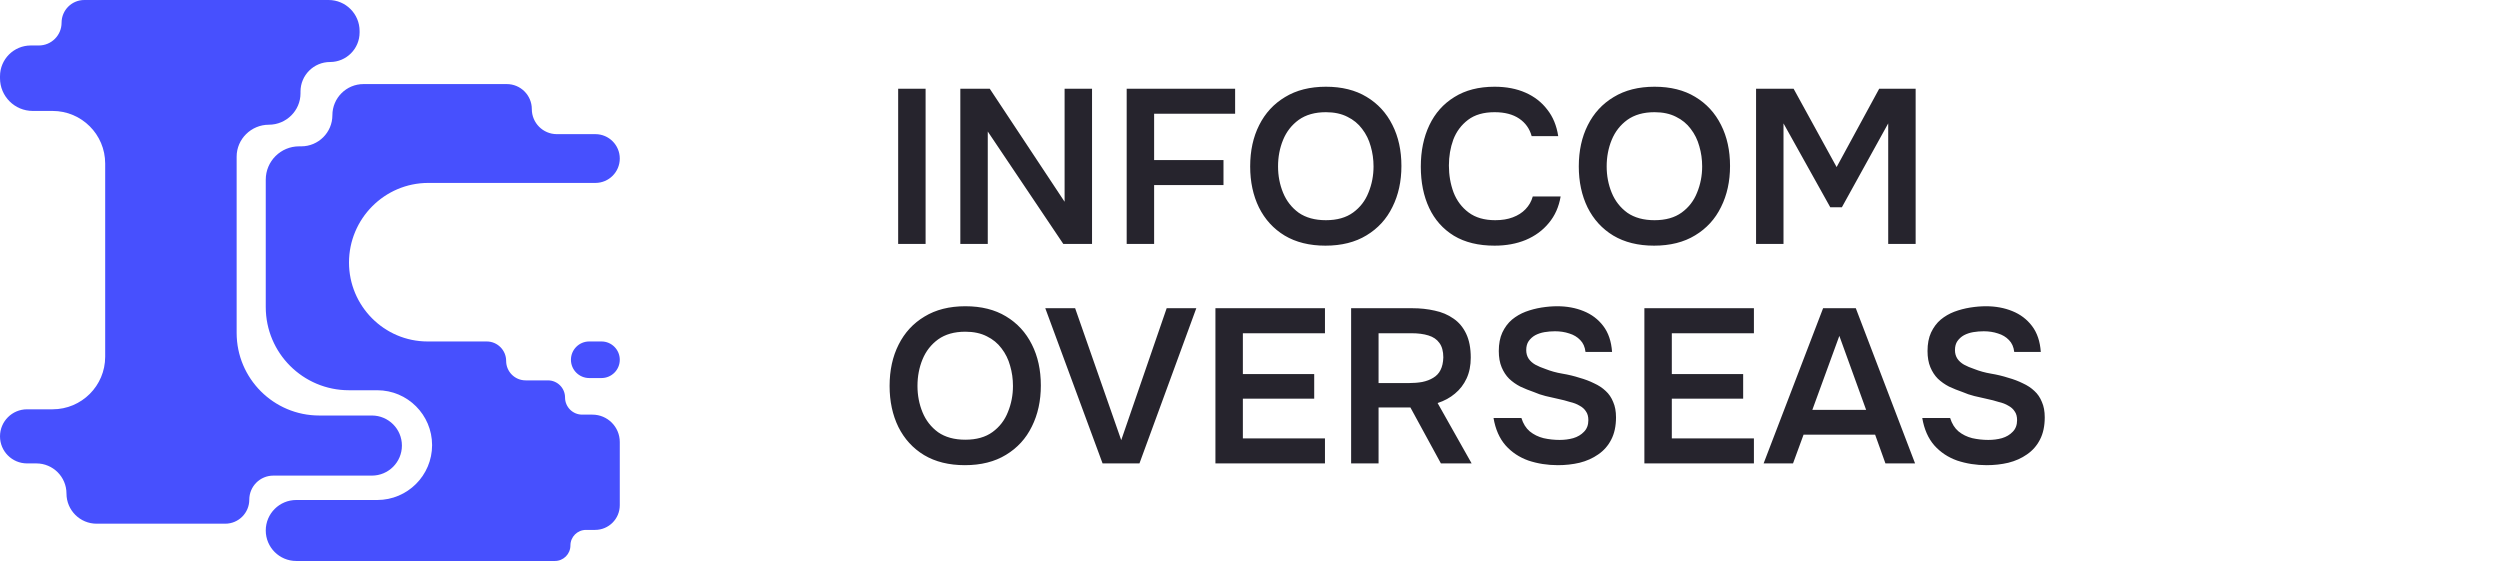 <svg width="205" height="46" viewBox="0 0 205 46" fill="none" xmlns="http://www.w3.org/2000/svg">
<path d="M73.649 20V7.274H75.899V20H73.649ZM78.747 20V7.274H81.159L87.297 16.544V7.274H89.547V20H87.189L80.997 10.784V20H78.747ZM92.388 20V7.274H101.28V9.326H94.638V13.124H100.326V15.176H94.638V20H92.388ZM108.688 20.144C107.38 20.144 106.264 19.868 105.34 19.316C104.428 18.764 103.726 17.996 103.234 17.012C102.754 16.028 102.514 14.906 102.514 13.646C102.514 12.362 102.76 11.234 103.252 10.262C103.744 9.278 104.452 8.51 105.376 7.958C106.3 7.394 107.416 7.112 108.724 7.112C110.032 7.112 111.142 7.388 112.054 7.94C112.978 8.492 113.686 9.26 114.178 10.244C114.67 11.216 114.916 12.338 114.916 13.61C114.916 14.87 114.67 15.992 114.178 16.976C113.698 17.96 112.99 18.734 112.054 19.298C111.13 19.862 110.008 20.144 108.688 20.144ZM108.724 18.056C109.636 18.056 110.38 17.846 110.956 17.426C111.532 17.006 111.952 16.46 112.216 15.788C112.492 15.116 112.63 14.402 112.63 13.646C112.63 13.07 112.552 12.518 112.396 11.99C112.252 11.462 112.018 10.988 111.694 10.568C111.382 10.148 110.98 9.818 110.488 9.578C109.996 9.326 109.408 9.2 108.724 9.2C107.824 9.2 107.08 9.41 106.492 9.83C105.916 10.25 105.49 10.796 105.214 11.468C104.938 12.14 104.8 12.866 104.8 13.646C104.8 14.414 104.938 15.134 105.214 15.806C105.49 16.478 105.916 17.024 106.492 17.444C107.08 17.852 107.824 18.056 108.724 18.056ZM122.554 20.144C121.234 20.144 120.124 19.874 119.224 19.334C118.324 18.782 117.646 18.02 117.19 17.048C116.734 16.076 116.506 14.948 116.506 13.664C116.506 12.38 116.74 11.246 117.208 10.262C117.676 9.278 118.36 8.51 119.26 7.958C120.16 7.394 121.258 7.112 122.554 7.112C123.514 7.112 124.36 7.274 125.092 7.598C125.824 7.922 126.418 8.384 126.874 8.984C127.342 9.572 127.642 10.298 127.774 11.162H125.596C125.428 10.55 125.086 10.07 124.57 9.722C124.054 9.374 123.382 9.2 122.554 9.2C121.654 9.2 120.928 9.41 120.376 9.83C119.824 10.25 119.422 10.79 119.17 11.45C118.93 12.11 118.81 12.818 118.81 13.574C118.81 14.354 118.936 15.086 119.188 15.77C119.452 16.454 119.866 17.006 120.43 17.426C120.994 17.846 121.72 18.056 122.608 18.056C123.16 18.056 123.64 17.978 124.048 17.822C124.468 17.666 124.816 17.444 125.092 17.156C125.38 16.856 125.578 16.508 125.686 16.112H127.972C127.828 16.964 127.504 17.69 127 18.29C126.508 18.89 125.878 19.352 125.11 19.676C124.354 19.988 123.502 20.144 122.554 20.144ZM135.635 20.144C134.327 20.144 133.211 19.868 132.287 19.316C131.375 18.764 130.673 17.996 130.181 17.012C129.701 16.028 129.461 14.906 129.461 13.646C129.461 12.362 129.707 11.234 130.199 10.262C130.691 9.278 131.399 8.51 132.323 7.958C133.247 7.394 134.363 7.112 135.671 7.112C136.979 7.112 138.089 7.388 139.001 7.94C139.925 8.492 140.633 9.26 141.125 10.244C141.617 11.216 141.863 12.338 141.863 13.61C141.863 14.87 141.617 15.992 141.125 16.976C140.645 17.96 139.937 18.734 139.001 19.298C138.077 19.862 136.955 20.144 135.635 20.144ZM135.671 18.056C136.583 18.056 137.327 17.846 137.903 17.426C138.479 17.006 138.899 16.46 139.163 15.788C139.439 15.116 139.577 14.402 139.577 13.646C139.577 13.07 139.499 12.518 139.343 11.99C139.199 11.462 138.965 10.988 138.641 10.568C138.329 10.148 137.927 9.818 137.435 9.578C136.943 9.326 136.355 9.2 135.671 9.2C134.771 9.2 134.027 9.41 133.439 9.83C132.863 10.25 132.437 10.796 132.161 11.468C131.885 12.14 131.747 12.866 131.747 13.646C131.747 14.414 131.885 15.134 132.161 15.806C132.437 16.478 132.863 17.024 133.439 17.444C134.027 17.852 134.771 18.056 135.671 18.056ZM143.997 20V7.274H147.075L150.603 13.7L154.095 7.274H157.083V20H154.833V10.118L151.035 16.994H150.081L146.247 10.118V20H143.997ZM79.121 38.144C77.813 38.144 76.697 37.868 75.773 37.316C74.861 36.764 74.159 35.996 73.667 35.012C73.187 34.028 72.947 32.906 72.947 31.646C72.947 30.362 73.193 29.234 73.685 28.262C74.177 27.278 74.885 26.51 75.809 25.958C76.733 25.394 77.849 25.112 79.157 25.112C80.465 25.112 81.575 25.388 82.487 25.94C83.411 26.492 84.119 27.26 84.611 28.244C85.103 29.216 85.349 30.338 85.349 31.61C85.349 32.87 85.103 33.992 84.611 34.976C84.131 35.96 83.423 36.734 82.487 37.298C81.563 37.862 80.441 38.144 79.121 38.144ZM79.157 36.056C80.069 36.056 80.813 35.846 81.389 35.426C81.965 35.006 82.385 34.46 82.649 33.788C82.925 33.116 83.063 32.402 83.063 31.646C83.063 31.07 82.985 30.518 82.829 29.99C82.685 29.462 82.451 28.988 82.127 28.568C81.815 28.148 81.413 27.818 80.921 27.578C80.429 27.326 79.841 27.2 79.157 27.2C78.257 27.2 77.513 27.41 76.925 27.83C76.349 28.25 75.923 28.796 75.647 29.468C75.371 30.14 75.233 30.866 75.233 31.646C75.233 32.414 75.371 33.134 75.647 33.806C75.923 34.478 76.349 35.024 76.925 35.444C77.513 35.852 78.257 36.056 79.157 36.056ZM90.411 38L85.713 25.274H88.161L91.941 36.092L95.667 25.274H98.097L93.435 38H90.411ZM99.665 38V25.274H108.647V27.326H101.915V30.674H107.765V32.69H101.915V35.948H108.647V38H99.665ZM110.792 38V25.274H115.814C116.462 25.274 117.074 25.34 117.65 25.472C118.226 25.592 118.736 25.808 119.18 26.12C119.624 26.42 119.972 26.834 120.224 27.362C120.476 27.89 120.602 28.544 120.602 29.324C120.602 29.972 120.488 30.542 120.26 31.034C120.032 31.526 119.714 31.94 119.306 32.276C118.91 32.612 118.436 32.87 117.884 33.05L120.674 38H118.154L115.652 33.41H113.042V38H110.792ZM113.042 31.412H115.508C115.916 31.412 116.288 31.382 116.624 31.322C116.972 31.25 117.272 31.136 117.524 30.98C117.788 30.824 117.986 30.614 118.118 30.35C118.262 30.074 118.34 29.726 118.352 29.306C118.352 28.802 118.244 28.406 118.028 28.118C117.824 27.83 117.524 27.626 117.128 27.506C116.744 27.386 116.282 27.326 115.742 27.326H113.042V31.412ZM127.743 38.144C126.891 38.144 126.087 38.018 125.331 37.766C124.587 37.502 123.963 37.088 123.459 36.524C122.955 35.948 122.625 35.198 122.469 34.274H124.755C124.899 34.742 125.127 35.108 125.439 35.372C125.763 35.636 126.141 35.822 126.573 35.93C127.005 36.026 127.443 36.074 127.887 36.074C128.283 36.074 128.655 36.026 129.003 35.93C129.363 35.822 129.657 35.648 129.885 35.408C130.125 35.168 130.245 34.85 130.245 34.454C130.245 34.154 130.179 33.914 130.047 33.734C129.927 33.542 129.753 33.386 129.525 33.266C129.309 33.134 129.045 33.032 128.733 32.96C128.433 32.864 128.109 32.78 127.761 32.708C127.413 32.636 127.071 32.558 126.735 32.474C126.399 32.39 126.081 32.282 125.781 32.15C125.397 32.018 125.025 31.868 124.665 31.7C124.317 31.52 124.011 31.304 123.747 31.052C123.495 30.8 123.291 30.488 123.135 30.116C122.979 29.744 122.901 29.3 122.901 28.784C122.901 28.196 122.997 27.692 123.189 27.272C123.393 26.84 123.657 26.486 123.981 26.21C124.317 25.934 124.689 25.718 125.097 25.562C125.517 25.406 125.949 25.292 126.393 25.22C126.849 25.148 127.281 25.112 127.689 25.112C128.481 25.112 129.201 25.244 129.849 25.508C130.509 25.772 131.049 26.18 131.469 26.732C131.889 27.284 132.129 27.992 132.189 28.856H130.011C129.963 28.448 129.819 28.124 129.579 27.884C129.339 27.632 129.039 27.452 128.679 27.344C128.319 27.224 127.929 27.164 127.509 27.164C127.221 27.164 126.933 27.188 126.645 27.236C126.369 27.284 126.117 27.368 125.889 27.488C125.673 27.608 125.493 27.77 125.349 27.974C125.217 28.166 125.151 28.412 125.151 28.712C125.151 28.976 125.217 29.21 125.349 29.414C125.481 29.606 125.661 29.768 125.889 29.9C126.129 30.032 126.411 30.152 126.735 30.26C127.155 30.428 127.611 30.554 128.103 30.638C128.607 30.722 129.081 30.836 129.525 30.98C129.957 31.1 130.353 31.25 130.713 31.43C131.085 31.598 131.403 31.808 131.667 32.06C131.931 32.3 132.135 32.6 132.279 32.96C132.435 33.308 132.513 33.728 132.513 34.22C132.513 34.94 132.381 35.552 132.117 36.056C131.865 36.548 131.511 36.95 131.055 37.262C130.611 37.574 130.101 37.802 129.525 37.946C128.961 38.078 128.367 38.144 127.743 38.144ZM134.839 38V25.274H143.821V27.326H137.089V30.674H142.939V32.69H137.089V35.948H143.821V38H134.839ZM144.616 38L149.494 25.274H152.176L157.036 38H154.606L153.76 35.642H147.892L147.028 38H144.616ZM148.612 33.608H153.022L150.826 27.542L148.612 33.608ZM162.899 38.144C162.047 38.144 161.243 38.018 160.487 37.766C159.743 37.502 159.119 37.088 158.615 36.524C158.111 35.948 157.781 35.198 157.625 34.274H159.911C160.055 34.742 160.283 35.108 160.595 35.372C160.919 35.636 161.297 35.822 161.729 35.93C162.161 36.026 162.599 36.074 163.043 36.074C163.439 36.074 163.811 36.026 164.159 35.93C164.519 35.822 164.813 35.648 165.041 35.408C165.281 35.168 165.401 34.85 165.401 34.454C165.401 34.154 165.335 33.914 165.203 33.734C165.083 33.542 164.909 33.386 164.681 33.266C164.465 33.134 164.201 33.032 163.889 32.96C163.589 32.864 163.265 32.78 162.917 32.708C162.569 32.636 162.227 32.558 161.891 32.474C161.555 32.39 161.237 32.282 160.937 32.15C160.553 32.018 160.181 31.868 159.821 31.7C159.473 31.52 159.167 31.304 158.903 31.052C158.651 30.8 158.447 30.488 158.291 30.116C158.135 29.744 158.057 29.3 158.057 28.784C158.057 28.196 158.153 27.692 158.345 27.272C158.549 26.84 158.813 26.486 159.137 26.21C159.473 25.934 159.845 25.718 160.253 25.562C160.673 25.406 161.105 25.292 161.549 25.22C162.005 25.148 162.437 25.112 162.845 25.112C163.637 25.112 164.357 25.244 165.005 25.508C165.665 25.772 166.205 26.18 166.625 26.732C167.045 27.284 167.285 27.992 167.345 28.856H165.167C165.119 28.448 164.975 28.124 164.735 27.884C164.495 27.632 164.195 27.452 163.835 27.344C163.475 27.224 163.085 27.164 162.665 27.164C162.377 27.164 162.089 27.188 161.801 27.236C161.525 27.284 161.273 27.368 161.045 27.488C160.829 27.608 160.649 27.77 160.505 27.974C160.373 28.166 160.307 28.412 160.307 28.712C160.307 28.976 160.373 29.21 160.505 29.414C160.637 29.606 160.817 29.768 161.045 29.9C161.285 30.032 161.567 30.152 161.891 30.26C162.311 30.428 162.767 30.554 163.259 30.638C163.763 30.722 164.237 30.836 164.681 30.98C165.113 31.1 165.509 31.25 165.869 31.43C166.241 31.598 166.559 31.808 166.823 32.06C167.087 32.3 167.291 32.6 167.435 32.96C167.591 33.308 167.669 33.728 167.669 34.22C167.669 34.94 167.537 35.552 167.273 36.056C167.021 36.548 166.667 36.95 166.211 37.262C165.767 37.574 165.257 37.802 164.681 37.946C164.117 38.078 163.523 38.144 162.899 38.144Z" fill="#26242D"/>
<path fill-rule="evenodd" clip-rule="evenodd" d="M21.792 14.732C21.792 13.223 23.015 12 24.524 12H24.702C26.112 12 27.256 10.857 27.256 9.447V9.447C27.256 8.037 28.399 6.894 29.809 6.894H41.556C42.69 6.894 43.609 7.813 43.609 8.947V8.947C43.609 10.081 44.528 11 45.662 11H48.822C49.926 11 50.822 11.896 50.822 13V13C50.822 14.105 49.926 15 48.822 15H35.118C31.529 15 28.618 17.939 28.618 21.529V21.529C28.618 25.087 31.503 28 35.061 28H39.909C40.79 28 41.504 28.714 41.504 29.595V29.595C41.504 30.476 42.218 31.19 43.099 31.19H44.93C45.706 31.19 46.334 31.819 46.334 32.595V32.595C46.334 33.371 46.964 34 47.739 34H48.578C49.817 34 50.822 35.005 50.822 36.244V41.428C50.822 42.546 49.916 43.452 48.798 43.452H48.05C47.346 43.452 46.775 44.022 46.775 44.726V44.726C46.775 45.43 46.205 46 45.501 46H24.292C22.911 46 21.792 44.881 21.792 43.5V43.5C21.792 42.119 22.911 41 24.292 41H30.932C33.417 41 35.432 38.985 35.432 36.5V36.5C35.432 34.015 33.417 32 30.932 32H28.612C24.845 32 21.792 28.947 21.792 25.18V14.732ZM50.822 29.5C50.822 30.328 50.15 31 49.322 31H48.317C47.489 31 46.817 30.328 46.817 29.5V29.5C46.817 28.672 47.489 28 48.317 28H49.322C50.15 28 50.822 28.672 50.822 29.5V29.5Z" fill="#4750FE"/>
<path fill-rule="evenodd" clip-rule="evenodd" d="M0 35.782C0 37.007 0.993 38 2.218 38H2.98C4.345 38 5.451 39.106 5.451 40.471V40.471C5.451 41.836 6.558 42.943 7.923 42.943H18.47C19.559 42.943 20.442 42.06 20.442 40.971V40.971C20.442 39.883 21.324 39 22.413 39H30.493C31.854 39 32.957 37.897 32.957 36.536V36.536C32.957 35.175 31.854 34.072 30.493 34.072H26.181C22.438 34.072 19.405 31.038 19.405 27.296V12.845C19.405 11.399 20.601 10.227 22.047 10.227V10.227C23.466 10.227 24.641 9.076 24.641 7.656V7.509C24.641 6.17 25.726 5.085 27.064 5.085V5.085C28.402 5.085 29.487 4 29.487 2.662V2.543C29.487 1.138 28.349 -2.67029e-05 26.945 -2.67029e-05H6.914C5.884 -2.67029e-05 5.049 0.835 5.049 1.865V1.865C5.049 2.894 4.214 3.729 3.185 3.729H2.525C1.13 3.729 0 4.859 0 6.254V6.413C0 7.895 1.202 9.097 2.684 9.097H4.312C6.694 9.097 8.625 11.028 8.625 13.409V29.251C8.625 31.633 6.694 33.563 4.312 33.563H2.218C0.993 33.563 0 34.556 0 35.782V35.782Z" fill="#4750FE"/>
</svg>
